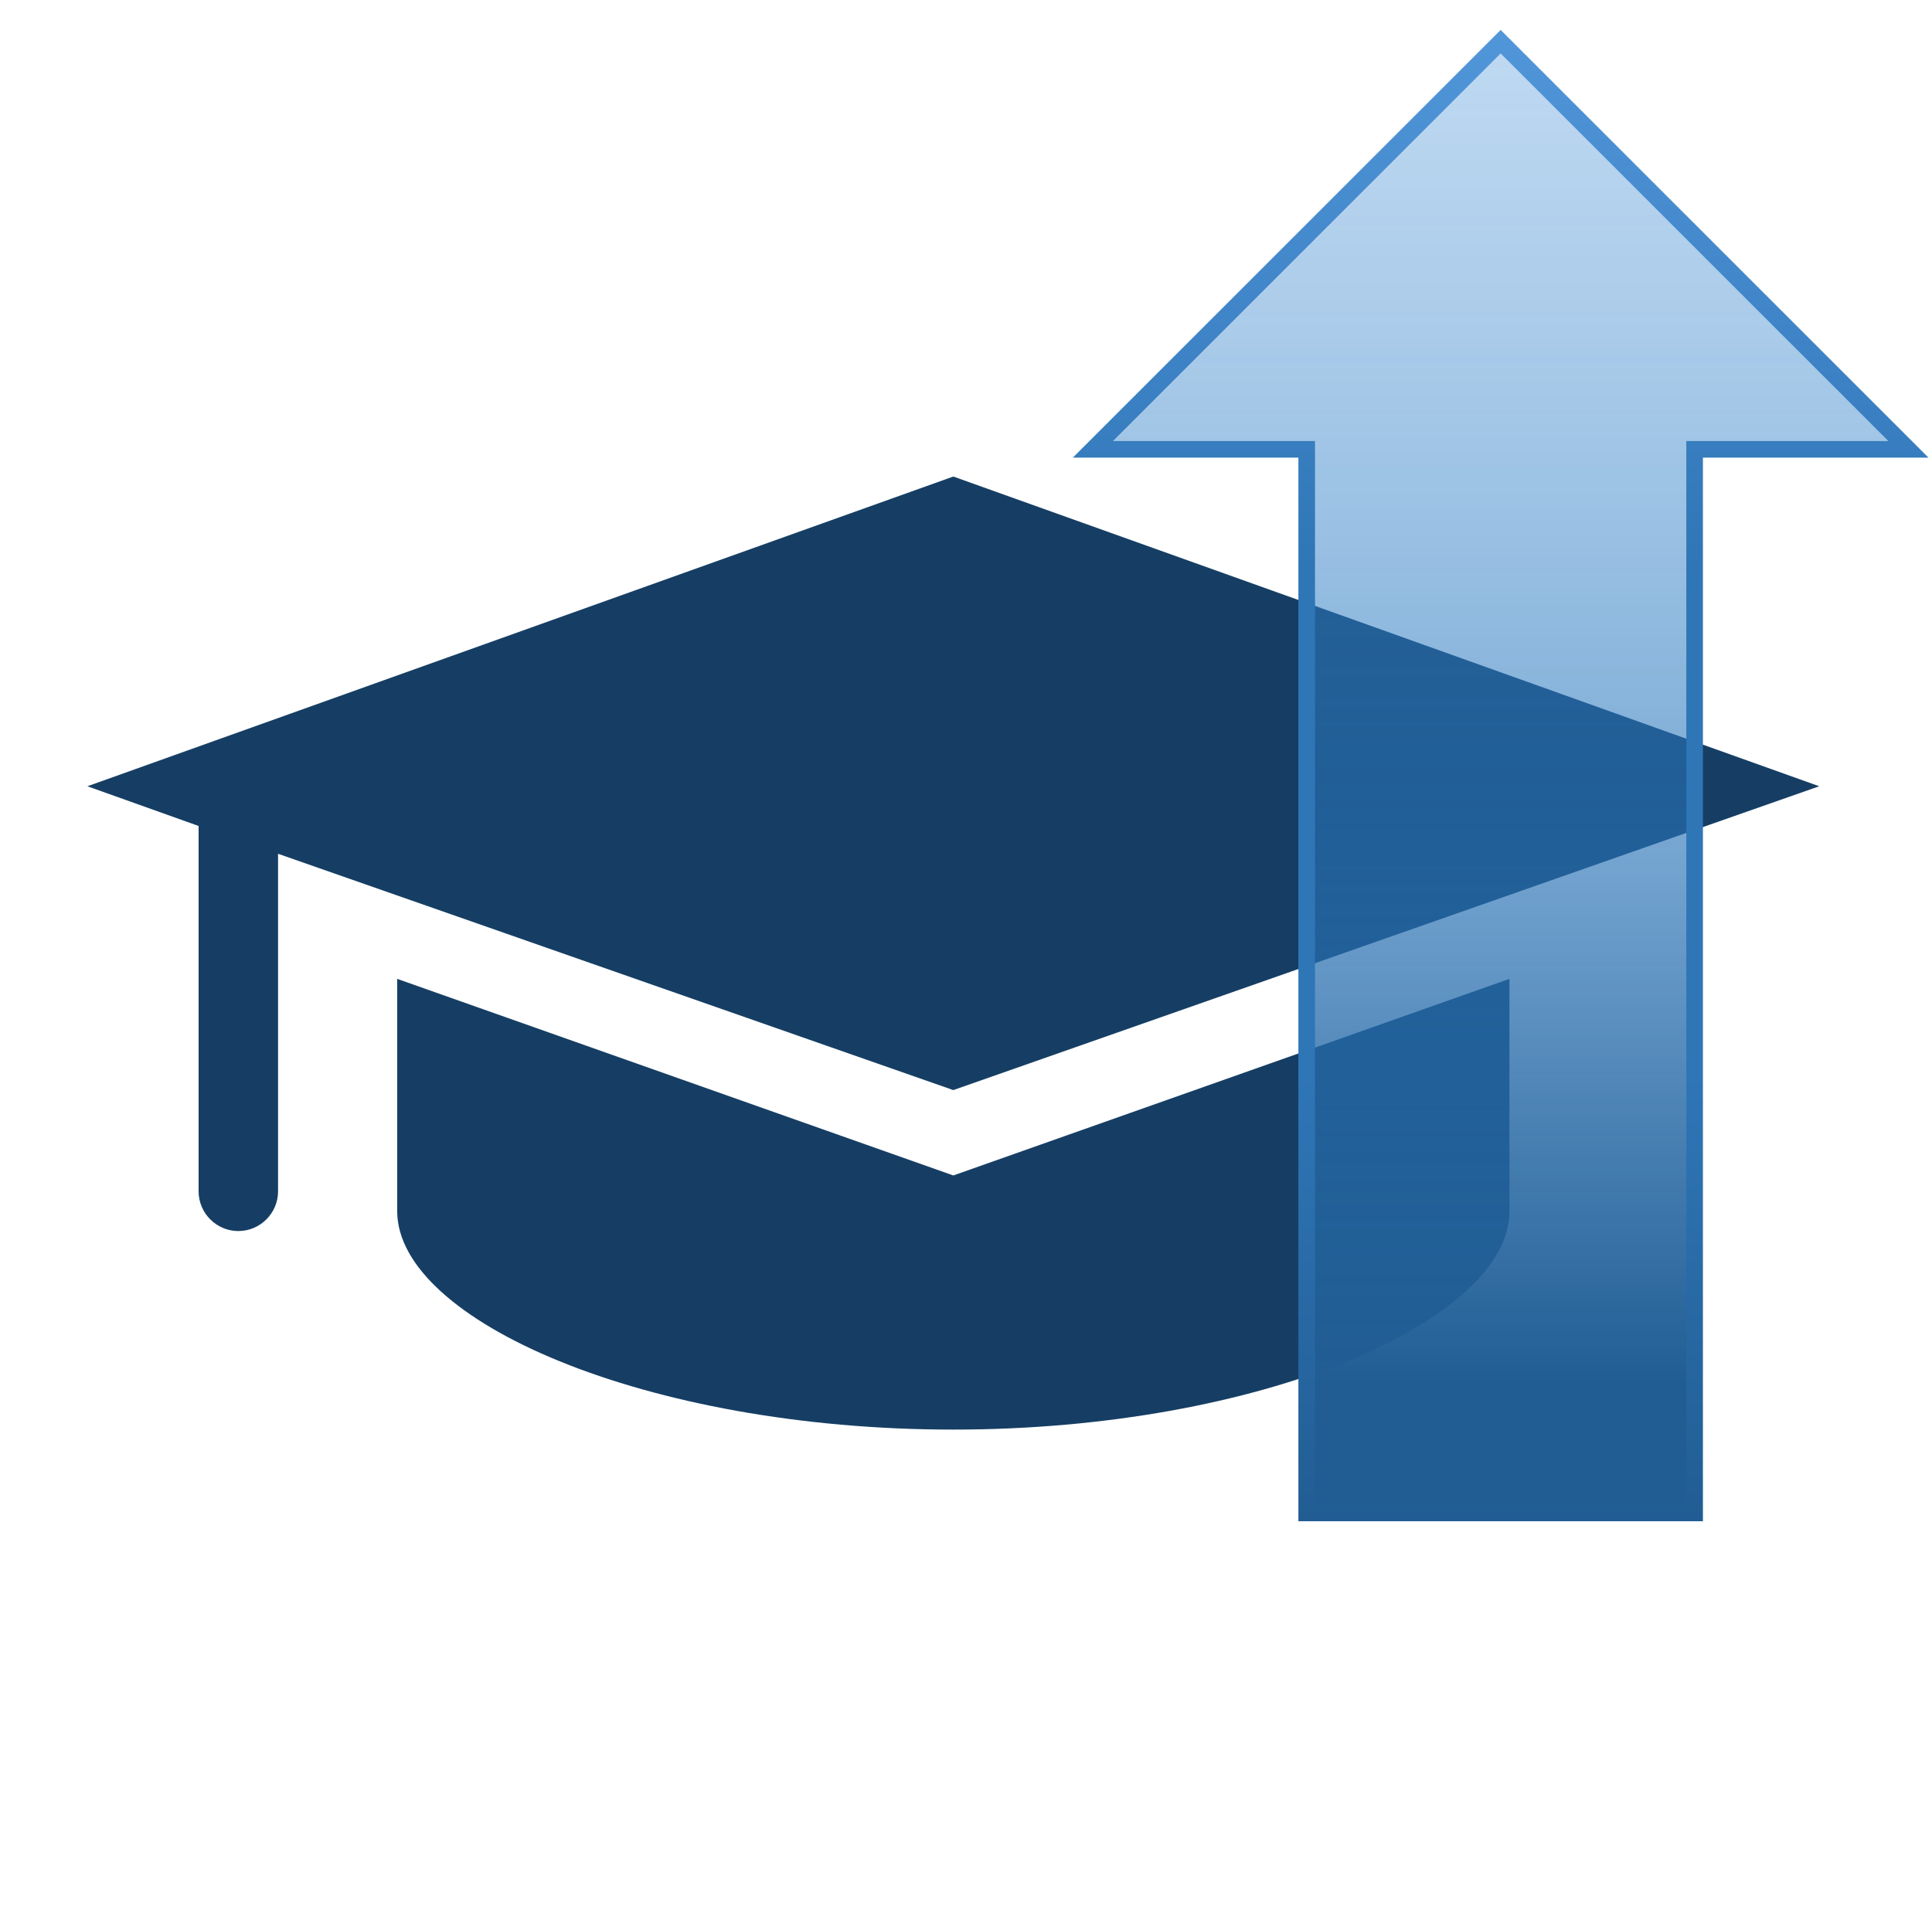 <?xml version="1.0" encoding="UTF-8" standalone="no"?>
<!DOCTYPE svg PUBLIC "-//W3C//DTD SVG 1.1//EN" "http://www.w3.org/Graphics/SVG/1.1/DTD/svg11.dtd">
<svg xmlns="http://www.w3.org/2000/svg" xmlns:xlink="http://www.w3.org/1999/xlink" width="533" height="526"
    xml:space="preserve" overflow="hidden">
    <defs>
        <linearGradient x1="1765" y1="835.259" x2="1765" y2="1246.79" gradientUnits="userSpaceOnUse"
            spreadMethod="reflect" id="stroke0">
            <stop offset="0" stop-color="#5296DA" />
            <stop offset="0.36" stop-color="#2F76B7" />
            <stop offset="0.7" stop-color="#2F76B7" />
            <stop offset="1" stop-color="#215D93" />
        </linearGradient>
        <linearGradient x1="1765" y1="838.5" x2="1765" y2="1244.5" gradientUnits="userSpaceOnUse" spreadMethod="reflect"
            id="fill1">
            <stop offset="0" stop-color="#4E95D9" stop-opacity="0.361" />
            <stop offset="0.34" stop-color="#3381C7" stop-opacity="0.502" />
            <stop offset="0.51" stop-color="#2874BA" stop-opacity="0.6" />
            <stop offset="0.91" stop-color="#215D93" />
            <stop offset="1" stop-color="#215D93" />
        </linearGradient>
    </defs>
    <g transform="translate(-1351 -827)">
        <g>
            <g>
                <g>
                    <path
                        d="M1460.58 1097.12 1460.58 1161.23C1460.58 1191.36 1529.07 1221.5 1614 1221.5 1698.93 1221.5 1767.42 1191.36 1767.42 1161.23L1767.42 1097.12 1614 1151.37 1460.58 1097.12Z"
                        fill="#163E64" />
                    <path
                        d="M1614 1127.81 1852.89 1043.97 1614 958.5 1375.11 1043.97 1405.79 1054.93 1405.79 1155.75C1405.79 1161.78 1410.72 1166.71 1416.75 1166.71 1422.78 1166.71 1427.71 1161.78 1427.71 1155.75L1427.71 1062.6 1614 1127.81Z"
                        fill="#163E64" />
                </g>
            </g>
        </g>
        <path d="M1652.5 951 1765 838.5 1877.5 951 1818.51 951 1818.51 1244.5 1711.49 1244.5 1711.49 951Z"
            stroke="url(#stroke0)" stroke-width="4.583" stroke-miterlimit="8" fill="url(#fill1)"
            fill-rule="evenodd" />
    </g>
</svg>